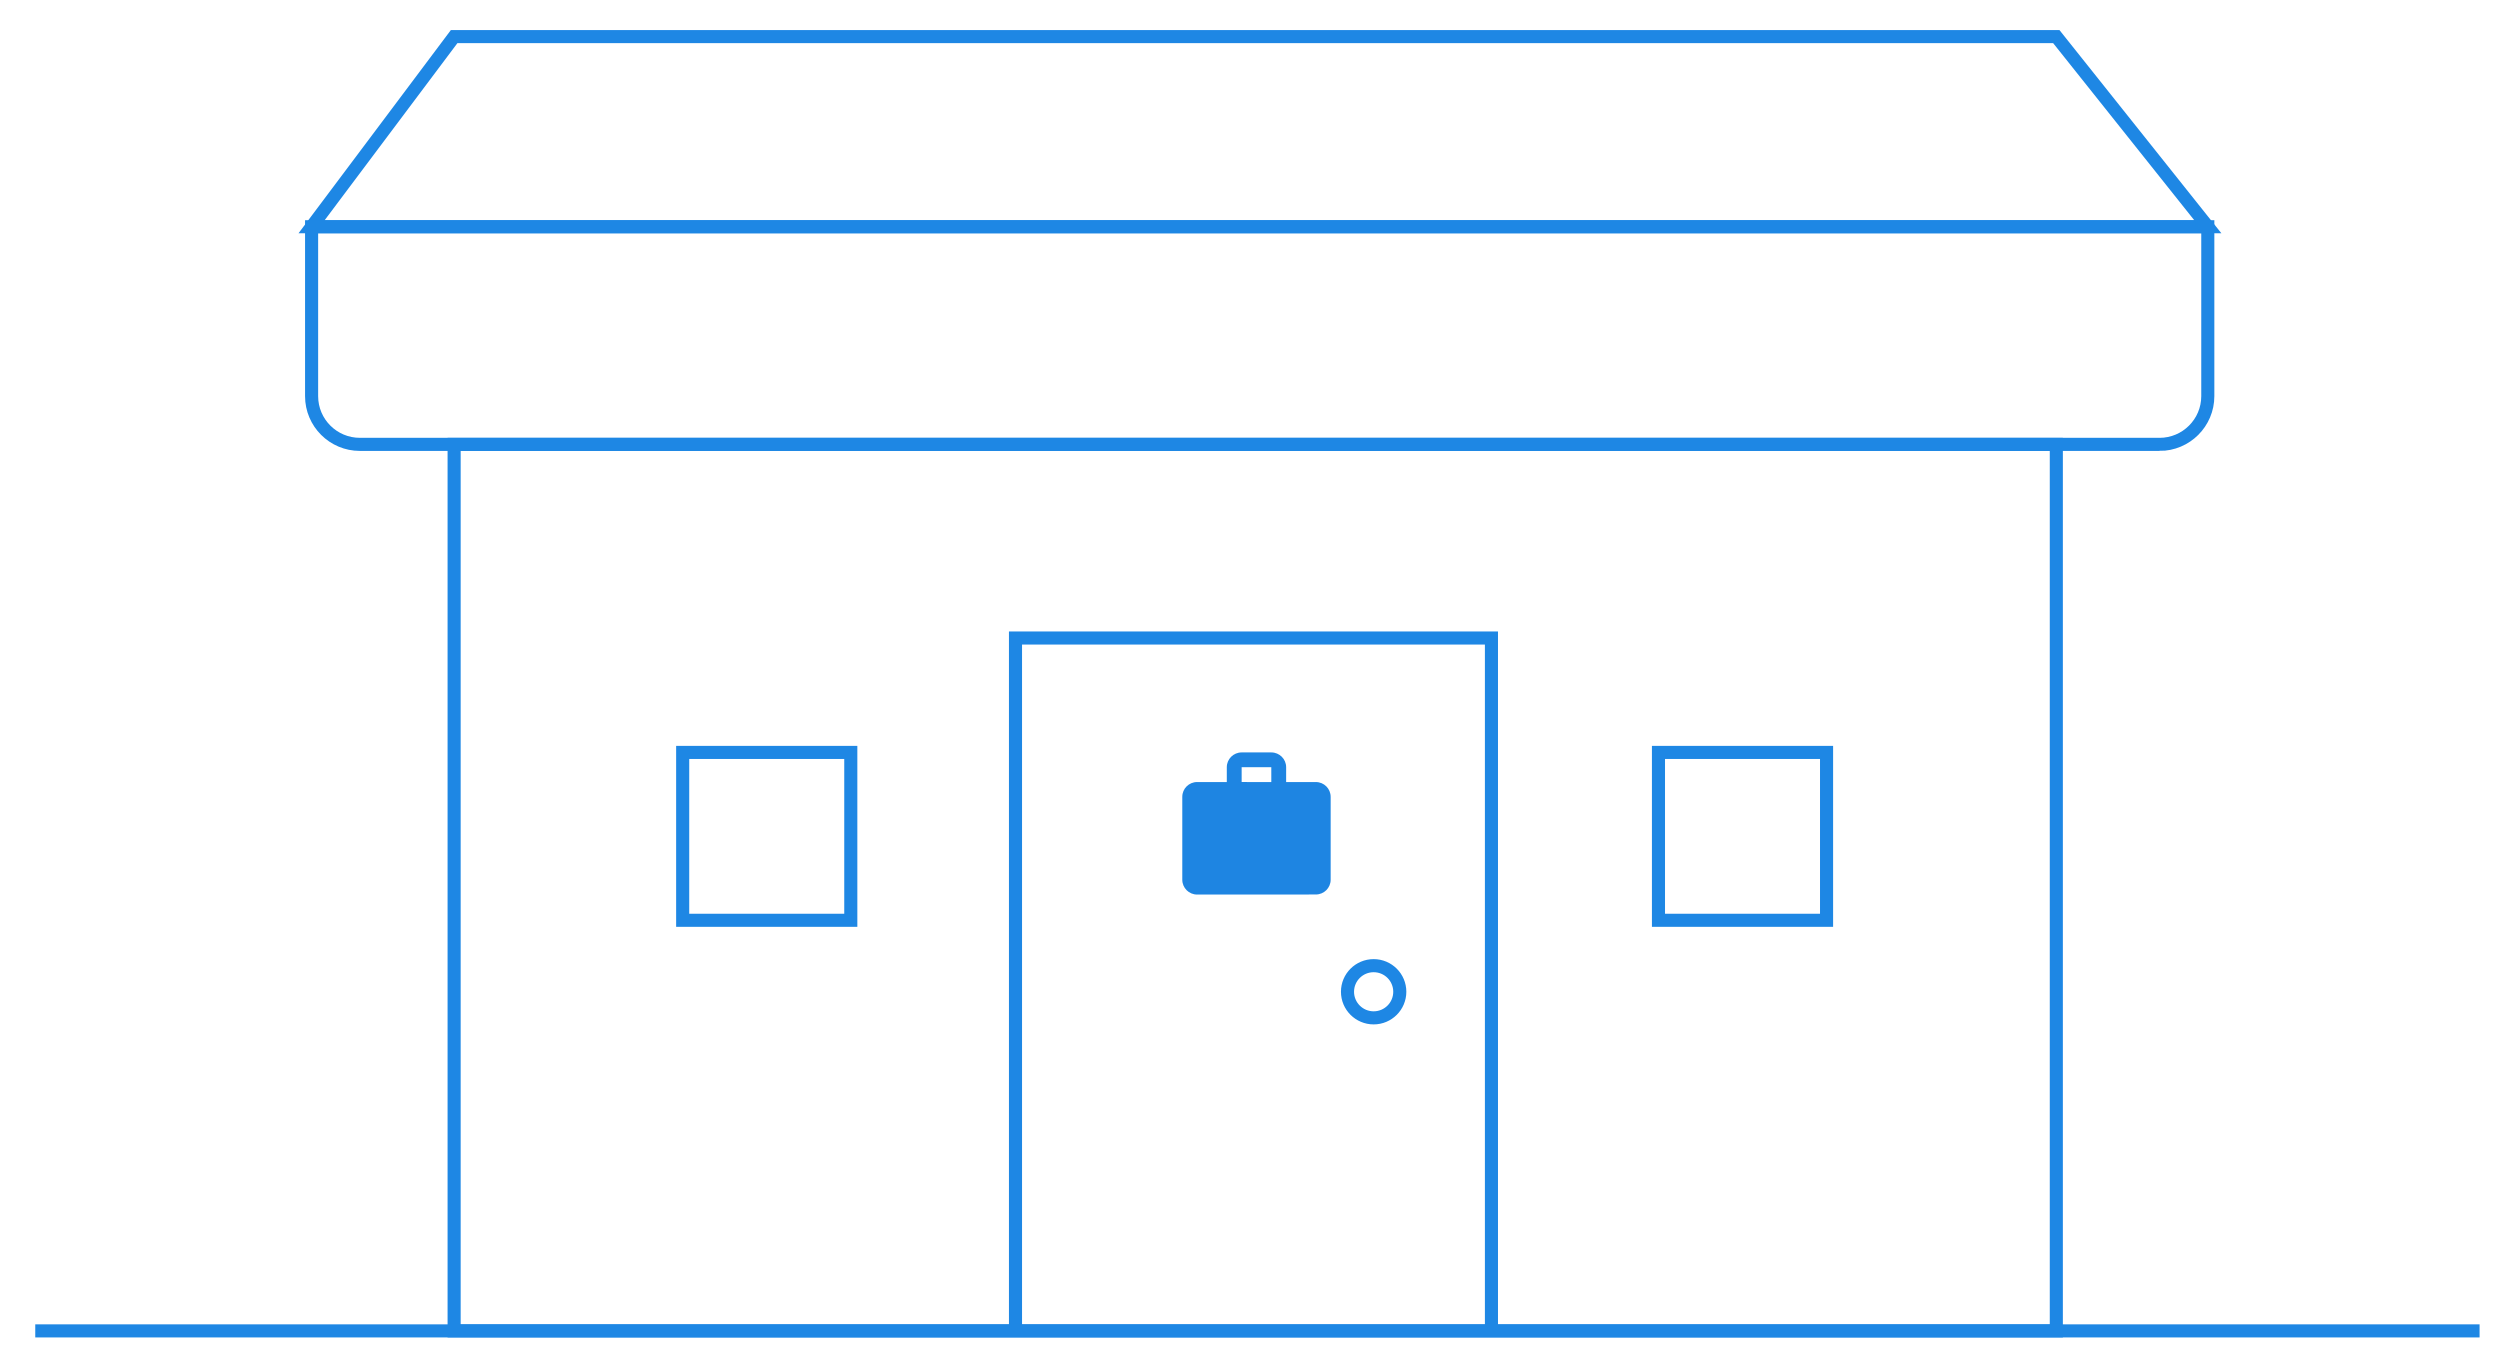 <svg xmlns="http://www.w3.org/2000/svg" width="191" height="104" viewBox="0 0 191 104">
    <g fill="none" fill-rule="evenodd">
        <g>
            <g>
                <path fill="#1E85E2" d="M95.28 57.793l-2.267-.001v-1.134h2.265l.001 1.135zm4.533 1.13c0-.624-.506-1.13-1.131-1.13h-2.27l.001-1.132c0-.625-.508-1.131-1.134-1.131h-2.266c-.626 0-1.134.506-1.134 1.13v1.133h-2.268c-.625 0-1.133.506-1.133 1.13v6.335c0 .624.508 1.132 1.134 1.132l9.07-.005c.623 0 1.131-.504 1.132-1.127v-6.334z" transform="translate(-1006 -1201) translate(1007.849 1202.955)"/>
                <path stroke="#1E87E4" strokeLinecap="round" strokeLinejoin="round" strokeWidth="1.5" d="M105.095 73.816c0 1.1-.894 1.994-1.997 1.994-1.103 0-1.998-.894-1.998-1.994 0-1.102.895-1.994 1.998-1.994s1.997.892 1.997 1.994z" transform="translate(-1006 -1201) translate(1007.849 1202.955)"/>
                <path stroke="#1E87E4" strokeLinecap="round" strokeLinejoin="round" strokeWidth="2" d="M.845 99.725L187.591 99.725M75.735 99.724L112.097 99.724 112.097 46.789 75.735 46.789z" transform="translate(-1006 -1201) translate(1007.849 1202.955)"/>
                <path stroke="#1E87E4" strokeLinecap="round" strokeLinejoin="round" strokeWidth="2" d="M32.846 99.724L155.254 99.724 155.254 31.995 32.846 31.995z" transform="translate(-1006 -1201) translate(1007.849 1202.955)"/>
                <path stroke="#1E87E4" strokeLinecap="round" strokeLinejoin="round" strokeWidth="1.5" d="M124.858 68.355L137.7 68.355 137.7 55.53 124.858 55.53zM50.308 68.355L63.152 68.355 63.152 55.53 50.308 55.53z" transform="translate(-1006 -1201) translate(1007.849 1202.955)"/>
                <path stroke="#1E87E4" strokeLinecap="round" strokeLinejoin="round" strokeWidth="2" d="M163.136 31.995H25.647c-2.038 0-3.69-1.651-3.69-3.686V15.366h144.87V28.31c0 2.035-1.653 3.686-3.691 3.686z" transform="translate(-1006 -1201) translate(1007.849 1202.955)"/>
                <path stroke="#1E87E4" strokeLinecap="round" strokeLinejoin="round" strokeWidth="2" d="M155.254 0.843L32.846 0.843 21.956 15.367 166.827 15.367z" transform="translate(-1006 -1201) translate(1007.849 1202.955)"/>
            </g>
        </g>
    </g>
</svg>
